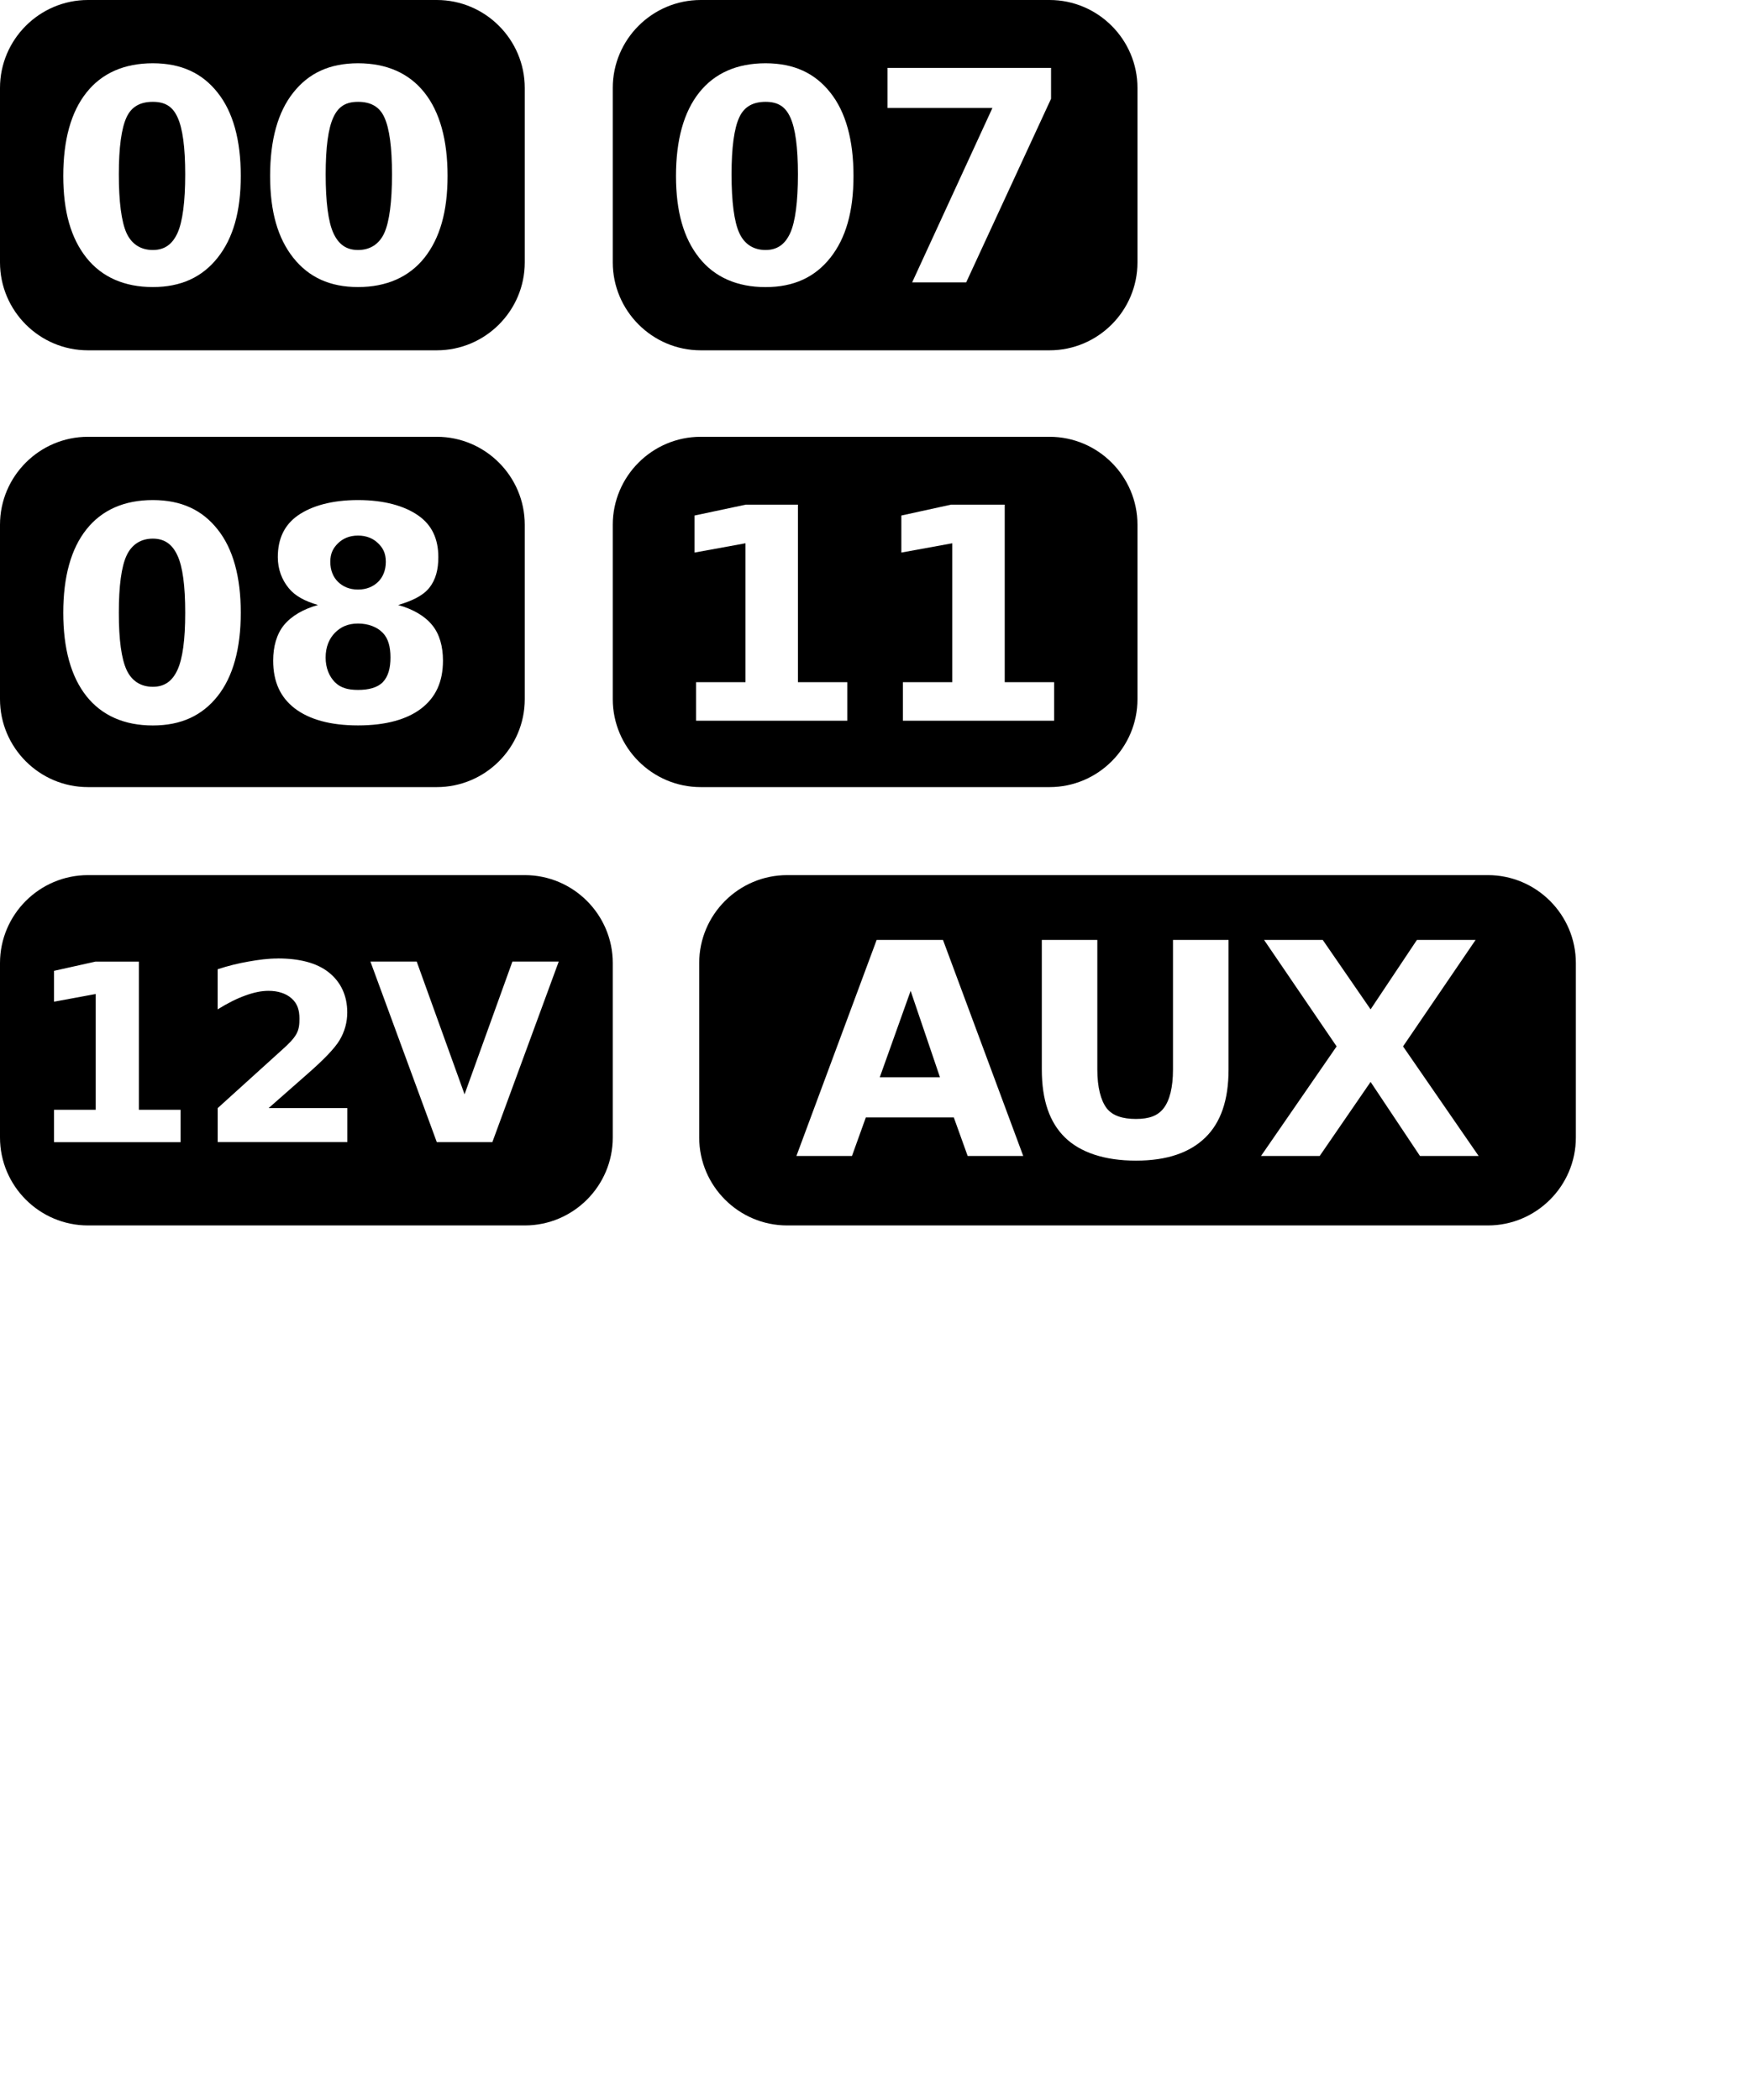 <?xml version="1.0" encoding="UTF-8" standalone="no"?>
<!-- Created with Inkscape (http://www.inkscape.org/) -->

<svg
   xmlns:dc="http://purl.org/dc/elements/1.1/"
   xmlns:cc="http://creativecommons.org/ns#"
   xmlns:rdf="http://www.w3.org/1999/02/22-rdf-syntax-ns#"
   xmlns:svg="http://www.w3.org/2000/svg"
   xmlns="http://www.w3.org/2000/svg"
   xmlns:sodipodi="http://sodipodi.sourceforge.net/DTD/sodipodi-0.dtd"
   xmlns:inkscape="http://www.inkscape.org/namespaces/inkscape"
   width="35.433"
   height="42.52"
   id="svg2"
   version="1.1"
   inkscape:version="0.48.5 r10040"
   sodipodi:docname="labels_front.svg">
  <defs
     id="defs4" />
  <sodipodi:namedview
     id="base"
     pagecolor="#ffffff"
     bordercolor="#666666"
     borderopacity="1.0"
     inkscape:pageopacity="0.0"
     inkscape:pageshadow="2"
     inkscape:zoom="15.839192"
     inkscape:cx="23.120274"
     inkscape:cy="35.701727"
     inkscape:document-units="mm"
     inkscape:current-layer="layer1"
     showgrid="true"
     inkscape:window-width="1600"
     inkscape:window-height="836"
     inkscape:window-x="0"
     inkscape:window-y="27"
     inkscape:window-maximized="1"
     units="mm">
    <inkscape:grid
       type="xygrid"
       id="grid3004"
       empspacing="5"
       visible="true"
       enabled="true"
       snapvisiblegridlinesonly="true"
       units="mm"
       spacingx="0.1mm"
       spacingy="0.1mm" />
  </sodipodi:namedview>
  <g
     inkscape:label="Layer 1"
     inkscape:groupmode="layer"
     id="layer1"
     transform="translate(0,-1009.842)">
    <path
       style="fill:#000000;fill-opacity:1;stroke:none"
       d="m 15.5,2.062 c 0.242,3.7e-6 0.398,0.088 0.5,0.312 0.104,0.223 0.156,0.609 0.156,1.156 -3e-6,0.553 -0.053,0.961 -0.156,1.188 -0.104,0.227 -0.26,0.344 -0.5,0.344 -0.242,7e-7 -0.428,-0.117 -0.531,-0.344 C 14.865,4.492 14.812,4.084 14.812,3.531 14.812,2.984 14.865,2.598 14.969,2.375 15.072,2.15 15.258,2.063 15.5,2.062 z m 2.469,-0.688 0,0.812 2.125,0 -1.625,3.531 1.094,0 L 21.281,2 l 0,-0.625 -3.312,0 z M 15.5,1.281 c -0.576,4.5e-6 -1.031,0.199 -1.344,0.594 -0.312,0.393 -0.469,0.961 -0.469,1.688 0,0.725 0.156,1.262 0.469,1.656 0.312,0.393 0.768,0.594 1.344,0.594 0.574,-1e-7 1,-0.201 1.312,-0.594 C 17.125,4.824 17.281,4.287 17.281,3.562 17.281,2.836 17.125,2.268 16.812,1.875 16.5,1.48 16.074,1.281 15.5,1.281 z M 14.188,0 21.25,0 c 0.981,0 1.781,0.8 1.781,1.781 l 0,3.531 c 0,0.982 -0.8,1.781 -1.781,1.781 l -7.062,0 c -0.981,0 -1.781,-0.8 -1.781,-1.781 l 0,-3.531 C 12.406,0.8 13.206,0 14.188,0 z"
       transform="translate(0,1009.842)"
       id="rect2986-8" />
    <path
       style="fill:#000000;fill-opacity:1;stroke:none"
       d="m 7.25,2.062 c 0.242,0 0.43,0.088 0.531,0.312 0.104,0.223 0.156,0.609 0.156,1.156 -2.7e-6,0.553 -0.053,0.961 -0.156,1.188 C 7.678,4.945 7.49,5.062 7.25,5.062 7.008,5.062 6.854,4.945 6.75,4.719 6.646,4.492 6.594,4.084 6.594,3.531 6.594,2.984 6.646,2.598 6.75,2.375 6.854,2.15 7.008,2.062 7.25,2.062 z m -4.156,0 c 0.242,0 0.398,0.088 0.5,0.312 0.104,0.223 0.156,0.609 0.156,1.156 -2.7e-6,0.553 -0.053,0.961 -0.156,1.188 C 3.49,4.945 3.334,5.062 3.094,5.062 2.852,5.062 2.666,4.945 2.562,4.719 2.459,4.492 2.406,4.084 2.406,3.531 2.406,2.984 2.459,2.598 2.562,2.375 2.666,2.15 2.852,2.062 3.094,2.062 z M 7.25,1.281 C 6.674,1.281 6.25,1.48 5.938,1.875 5.625,2.268 5.469,2.836 5.469,3.562 5.469,4.287 5.625,4.824 5.938,5.219 6.25,5.611 6.674,5.812 7.25,5.812 7.824,5.812 8.281,5.611 8.594,5.219 8.906,4.824 9.062,4.287 9.062,3.562 9.062,2.836 8.906,2.268 8.594,1.875 8.281,1.48 7.824,1.281 7.25,1.281 z m -4.156,0 C 2.518,1.281 2.062,1.48 1.75,1.875 1.437,2.268 1.281,2.836 1.281,3.562 1.281,4.287 1.437,4.824 1.75,5.219 2.062,5.611 2.518,5.812 3.094,5.812 3.668,5.812 4.094,5.611 4.406,5.219 4.719,4.824 4.875,4.287 4.875,3.562 4.875,2.836 4.719,2.268 4.406,1.875 4.094,1.48 3.668,1.281 3.094,1.281 z M 1.781,0 8.844,0 C 9.825,0 10.625,0.8 10.625,1.781 l 0,3.531 c 0,0.982 -0.8,1.781 -1.781,1.781 l -7.062,0 C 0.8,7.094 0,6.294 0,5.312 L 0,1.781 C 0,0.8 0.8,0 1.781,0 z"
       transform="translate(0,1009.842)"
       id="path2997" />
    <path
       style="fill:#000000;fill-opacity:1;stroke:none"
       d="m 19.25,10.219 -1,0.219 0,0.75 1.031,-0.188 0,2.812 -1,0 0,0.781 3.062,0 0,-0.781 -1,0 0,-3.594 -1.094,0 z m -4.156,0 -1.031,0.219 0,0.75 1.031,-0.188 0,2.812 -1,0 0,0.781 3.062,0 0,-0.781 -1,0 0,-3.594 -1.062,0 z m -0.906,-1.375 7.062,0 c 0.981,0 1.781,0.8 1.781,1.781 l 0,3.531 c 0,0.982 -0.8,1.781 -1.781,1.781 l -7.062,0 c -0.981,0 -1.781,-0.8 -1.781,-1.781 l 0,-3.531 c 0,-0.982 0.8,-1.781 1.781,-1.781 z"
       transform="translate(0,1009.842)"
       id="path3003" />
    <path
       style="fill:#000000;fill-opacity:1;stroke:none"
       d="m 7.25,12.625 c 0.209,2e-6 0.389,0.072 0.5,0.188 0.111,0.113 0.156,0.283 0.156,0.5 -2.7e-6,0.215 -0.045,0.385 -0.156,0.5 -0.111,0.113 -0.291,0.156 -0.5,0.156 -0.211,10e-7 -0.355,-0.043 -0.469,-0.156 -0.113,-0.115 -0.188,-0.285 -0.188,-0.5 -1.4e-6,-0.215 0.074,-0.385 0.188,-0.5 C 6.895,12.697 7.039,12.625 7.25,12.625 z M 3.094,10.906 c 0.242,4e-6 0.398,0.119 0.5,0.344 0.104,0.223 0.156,0.609 0.156,1.156 -2.8e-6,0.553 -0.053,0.93 -0.156,1.156 -0.104,0.227 -0.26,0.344 -0.5,0.344 C 2.852,13.906 2.666,13.789 2.562,13.562 2.459,13.336 2.406,12.959 2.406,12.406 2.406,11.859 2.459,11.473 2.562,11.25 2.666,11.025 2.852,10.906 3.094,10.906 z M 7.25,10.844 c 0.176,4e-6 0.311,0.062 0.406,0.156 0.096,0.092 0.156,0.201 0.156,0.375 -2.6e-6,0.174 -0.061,0.313 -0.156,0.406 -0.096,0.094 -0.23,0.156 -0.406,0.156 -0.18,3e-6 -0.309,-0.062 -0.406,-0.156 C 6.748,11.688 6.687,11.549 6.688,11.375 6.687,11.203 6.748,11.094 6.844,11 6.941,10.906 7.07,10.844 7.25,10.844 z m 0,-0.719 c -0.533,4e-6 -0.943,0.119 -1.219,0.312 -0.275,0.193 -0.406,0.475 -0.406,0.844 -5e-7,0.248 0.084,0.459 0.219,0.625 0.135,0.166 0.328,0.264 0.594,0.344 -0.297,0.082 -0.535,0.221 -0.688,0.406 -0.15,0.184 -0.219,0.438 -0.219,0.719 -4e-7,0.434 0.148,0.746 0.438,0.969 0.291,0.221 0.713,0.344 1.281,0.344 0.566,0 0.994,-0.123 1.281,-0.344 C 8.82,14.121 8.969,13.809 8.969,13.375 8.969,13.094 8.902,12.84 8.75,12.656 8.6,12.471 8.359,12.332 8.062,12.25 8.328,12.17 8.553,12.072 8.688,11.906 8.824,11.74 8.875,11.529 8.875,11.281 8.875,10.91 8.744,10.629 8.469,10.438 8.193,10.244 7.779,10.125 7.25,10.125 z m -4.156,0 c -0.576,4e-6 -1.031,0.199 -1.344,0.594 -0.313,0.393 -0.469,0.961 -0.469,1.688 -3e-7,0.725 0.156,1.293 0.469,1.688 0.312,0.393 0.768,0.594 1.344,0.594 0.574,0 1,-0.201 1.312,-0.594 C 4.719,13.699 4.875,13.131 4.875,12.406 4.875,11.68 4.719,11.111 4.406,10.719 4.094,10.324 3.668,10.125 3.094,10.125 z m -1.312,-1.281 7.062,0 c 0.981,0 1.781,0.8 1.781,1.781 l 0,3.531 c 0,0.982 -0.8,1.781 -1.781,1.781 l -7.062,0 C 0.8,15.938 0,15.138 0,14.156 L 0,10.625 C 0,9.643 0.8,8.844 1.781,8.844 z"
       transform="translate(0,1009.842)"
       id="path3009" />
    <path
       style="fill:#000000;fill-opacity:1;stroke:none"
       d="m 7.5,19.469 1.344,3.656 1.125,0 1.344,-3.656 -0.938,0 -0.969,2.688 -0.969,-2.688 -0.938,0 z m -5.562,0 -0.844,0.188 0,0.625 0.844,-0.156 0,2.344 -0.844,0 0,0.656 2.562,0 0,-0.656 -0.844,0 0,-3 -0.875,0 z m 3.688,-0.062 c -0.199,4e-6 -0.387,0.025 -0.594,0.062 -0.207,0.036 -0.413,0.086 -0.625,0.156 l 0,0.812 c 0.199,-0.124 0.388,-0.219 0.562,-0.281 0.174,-0.063 0.322,-0.094 0.469,-0.094 0.19,3e-6 0.355,0.052 0.469,0.156 0.116,0.104 0.156,0.235 0.156,0.406 -2.1e-6,0.111 -0.006,0.21 -0.062,0.312 -0.057,0.103 -0.162,0.205 -0.281,0.312 l -1.312,1.188 0,0.688 2.625,0 0,-0.688 -1.594,0 L 6.219,21.75 C 6.548,21.462 6.772,21.233 6.875,21.062 6.978,20.89 7.031,20.699 7.031,20.5 7.031,20.157 6.899,19.88 6.656,19.688 6.415,19.495 6.061,19.406 5.625,19.406 z m -3.844,-1.688 8.844,0 c 0.981,0 1.781,0.8 1.781,1.781 l 0,3.531 c 0,0.982 -0.8,1.781 -1.781,1.781 l -8.844,0 C 0.8,24.812 0,24.013 0,23.031 L 0,19.5 c 0,-0.982 0.8,-1.781 1.781,-1.781 z"
       transform="translate(0,1009.842)"
       id="path3015" />
    <path
       style="fill:#000000;fill-opacity:1;stroke:none"
       d="m 18.438,20.062 0.594,1.75 -1.219,0 0.625,-1.75 z m 7.156,-1.031 1.469,2.156 -1.531,2.219 1.188,0 1.031,-1.5 1,1.5 1.188,0 -1.531,-2.219 1.469,-2.156 -1.188,0 -0.938,1.406 -0.969,-1.406 -1.188,0 z m -4.5,0 0,2.625 c -1e-6,0.619 0.158,1.072 0.469,1.375 C 21.873,23.334 22.365,23.5 23,23.5 c 0.637,0 1.096,-0.166 1.406,-0.469 0.311,-0.303 0.469,-0.756 0.469,-1.375 l 0,-2.625 -1.125,0 0,2.625 c -3e-6,0.361 -0.068,0.625 -0.188,0.781 -0.117,0.154 -0.293,0.219 -0.562,0.219 -0.268,1e-6 -0.475,-0.064 -0.594,-0.219 -0.117,-0.156 -0.188,-0.42 -0.188,-0.781 l 0,-2.625 -1.125,0 z m -3.344,0 -1.625,4.375 1.125,0 0.281,-0.781 1.781,0 0.281,0.781 1.125,0 -1.625,-4.375 -1.344,0 z m -1.812,-1.312 14.188,0 c 0.981,0 1.781,0.8 1.781,1.781 l 0,3.531 c 0,0.982 -0.8,1.781 -1.781,1.781 l -14.188,0 c -0.981,0 -1.781,-0.8 -1.781,-1.781 l 0,-3.531 c 0,-0.982 0.8,-1.781 1.781,-1.781 z"
       transform="translate(0,1009.842)"
       id="path3021" />
  </g>
</svg>
